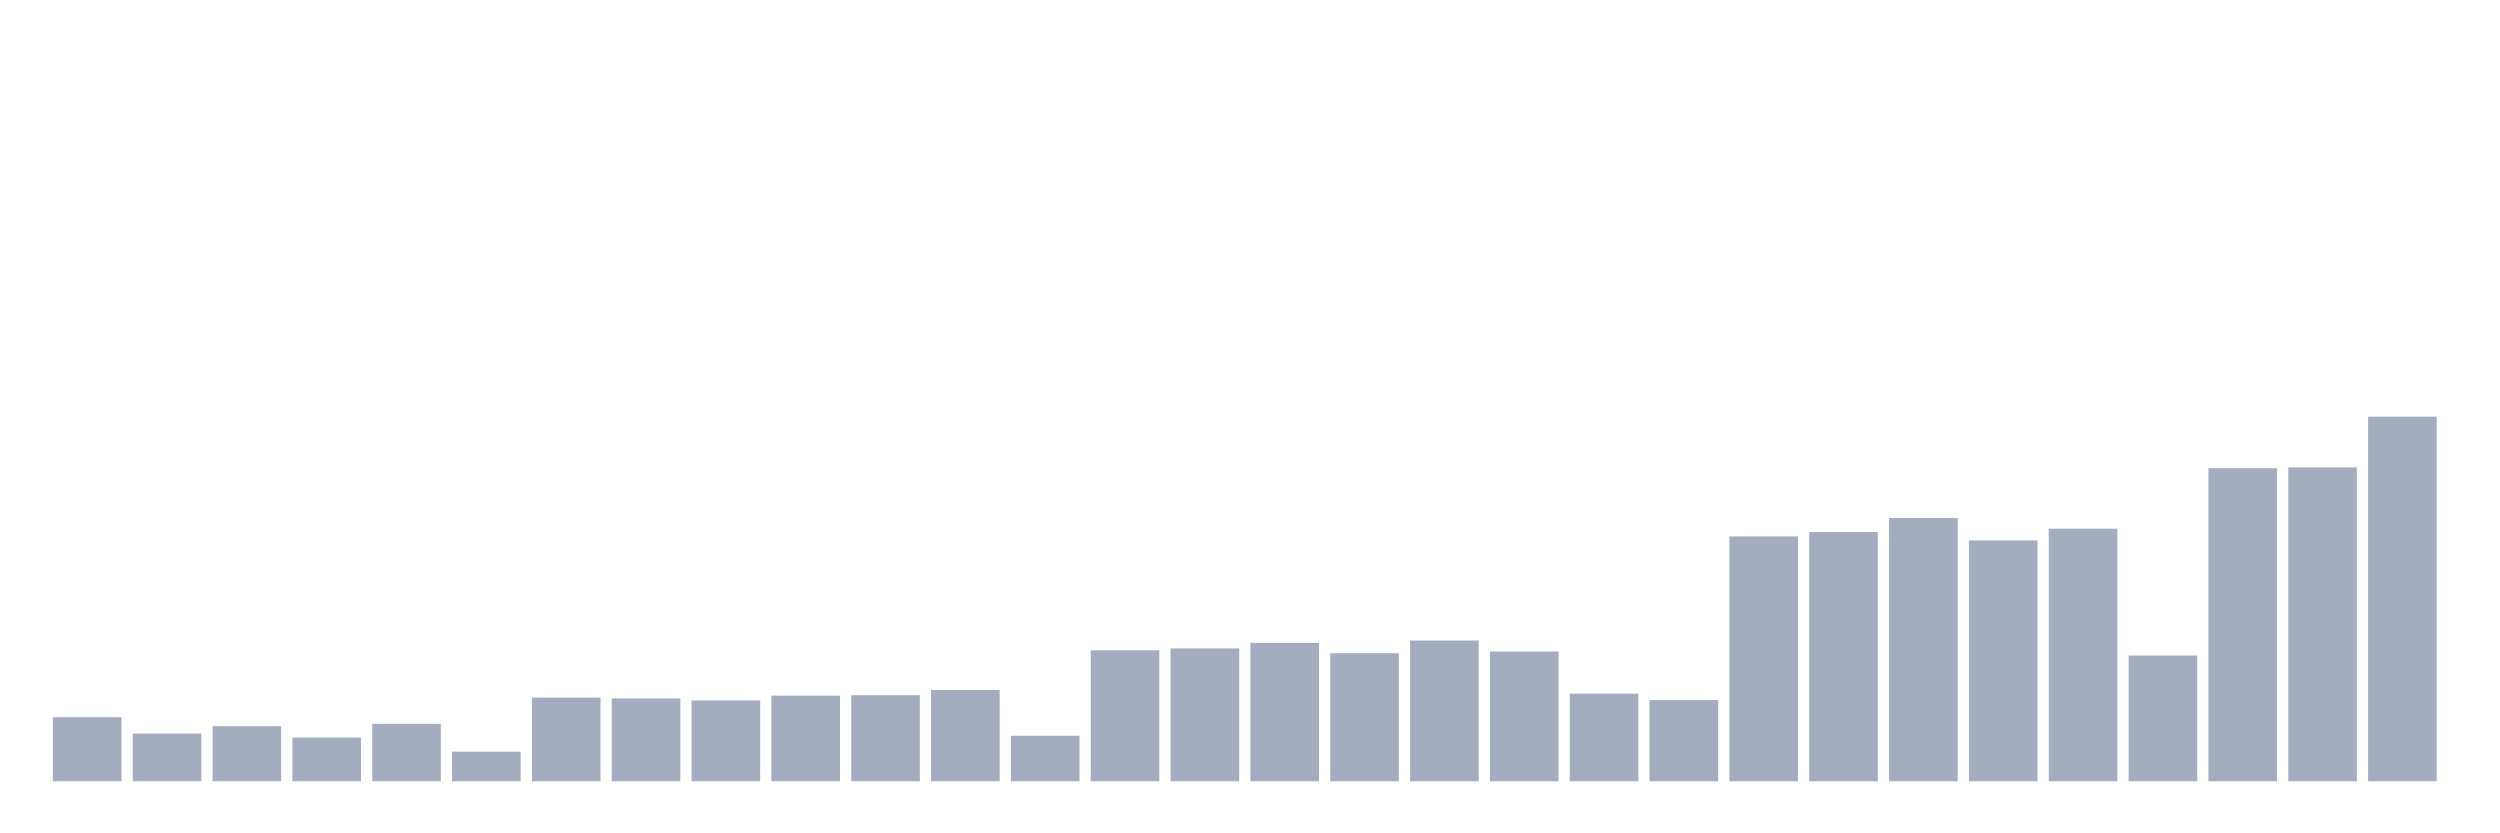 <svg xmlns="http://www.w3.org/2000/svg" viewBox="0 0 480 160"><g transform="translate(10,10)"><rect class="bar" x="0.153" width="13.175" y="127.706" height="12.294" fill="rgb(164,173,192)"></rect><rect class="bar" x="15.482" width="13.175" y="130.846" height="9.154" fill="rgb(164,173,192)"></rect><rect class="bar" x="30.81" width="13.175" y="129.424" height="10.576" fill="rgb(164,173,192)"></rect><rect class="bar" x="46.138" width="13.175" y="131.617" height="8.383" fill="rgb(164,173,192)"></rect><rect class="bar" x="61.466" width="13.175" y="128.98" height="11.02" fill="rgb(164,173,192)"></rect><rect class="bar" x="76.794" width="13.175" y="134.312" height="5.688" fill="rgb(164,173,192)"></rect><rect class="bar" x="92.123" width="13.175" y="123.944" height="16.056" fill="rgb(164,173,192)"></rect><rect class="bar" x="107.451" width="13.175" y="124.092" height="15.908" fill="rgb(164,173,192)"></rect><rect class="bar" x="122.779" width="13.175" y="124.477" height="15.523" fill="rgb(164,173,192)"></rect><rect class="bar" x="138.107" width="13.175" y="123.559" height="16.441" fill="rgb(164,173,192)"></rect><rect class="bar" x="153.436" width="13.175" y="123.47" height="16.53" fill="rgb(164,173,192)"></rect><rect class="bar" x="168.764" width="13.175" y="122.463" height="17.537" fill="rgb(164,173,192)"></rect><rect class="bar" x="184.092" width="13.175" y="131.261" height="8.739" fill="rgb(164,173,192)"></rect><rect class="bar" x="199.42" width="13.175" y="114.85" height="25.15" fill="rgb(164,173,192)"></rect><rect class="bar" x="214.748" width="13.175" y="114.494" height="25.506" fill="rgb(164,173,192)"></rect><rect class="bar" x="230.077" width="13.175" y="113.428" height="26.572" fill="rgb(164,173,192)"></rect><rect class="bar" x="245.405" width="13.175" y="115.413" height="24.587" fill="rgb(164,173,192)"></rect><rect class="bar" x="260.733" width="13.175" y="112.983" height="27.017" fill="rgb(164,173,192)"></rect><rect class="bar" x="276.061" width="13.175" y="115.087" height="24.913" fill="rgb(164,173,192)"></rect><rect class="bar" x="291.39" width="13.175" y="123.174" height="16.826" fill="rgb(164,173,192)"></rect><rect class="bar" x="306.718" width="13.175" y="124.418" height="15.582" fill="rgb(164,173,192)"></rect><rect class="bar" x="322.046" width="13.175" y="92.988" height="47.012" fill="rgb(164,173,192)"></rect><rect class="bar" x="337.374" width="13.175" y="92.158" height="47.842" fill="rgb(164,173,192)"></rect><rect class="bar" x="352.702" width="13.175" y="89.463" height="50.537" fill="rgb(164,173,192)"></rect><rect class="bar" x="368.031" width="13.175" y="93.758" height="46.242" fill="rgb(164,173,192)"></rect><rect class="bar" x="383.359" width="13.175" y="91.507" height="48.493" fill="rgb(164,173,192)"></rect><rect class="bar" x="398.687" width="13.175" y="115.857" height="24.143" fill="rgb(164,173,192)"></rect><rect class="bar" x="414.015" width="13.175" y="79.894" height="60.106" fill="rgb(164,173,192)"></rect><rect class="bar" x="429.344" width="13.175" y="79.746" height="60.254" fill="rgb(164,173,192)"></rect><rect class="bar" x="444.672" width="13.175" y="70" height="70" fill="rgb(164,173,192)"></rect></g></svg>